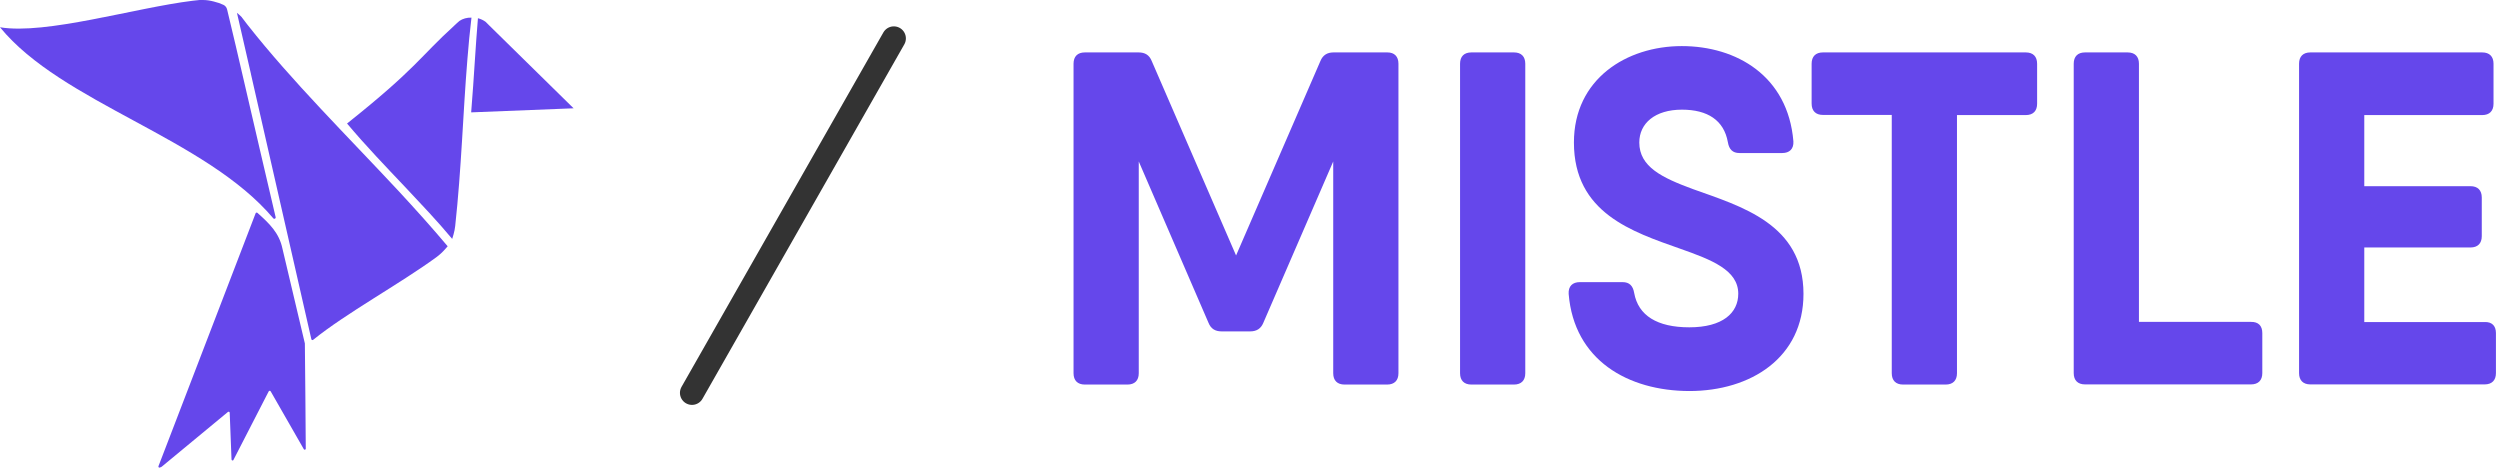 <?xml version="1.0" encoding="utf-8"?>
<!-- Generator: Adobe Illustrator 23.1.0, SVG Export Plug-In . SVG Version: 6.00 Build 0)  -->
<svg version="1.1" xmlns="http://www.w3.org/2000/svg" xmlns:xlink="http://www.w3.org/1999/xlink" x="0px" y="0px"
	 viewBox="0 0 1659.7 310.4" style="enable-background:new 0 0 1659.7 310.4;" xml:space="preserve">
<style type="text/css">
	.st0{fill:#6547EB;}
	.st1{fill:none;stroke:#333333;stroke-width:16;stroke-linecap:round;stroke-linejoin:round;stroke-miterlimit:10;}
</style>
<g id="Layer_1">
	<g>
		<path class="st0" d="M297.2,163.5l-1.6,1.8c-1.8,2.1-3.9,4-6.1,5.6l0,0c-24.3,17.7-59.7,37-81.6,54.7c-0.4,0.4-1.1,0.1-1.2-0.4
			c-13.5-59.3-26.8-117.7-40.1-176v-0.1c-2.3-10.2-6.3-27.7-9.3-40.6c0.8,0.6,1.5,1.3,2.3,2l0.1,0.1l0.8,0.8l0.1,0.2
			c1.2,1.6,2.4,3.1,3.6,4.7c0.1,0.2,0.3,0.3,0.4,0.5c29.3,37.2,65.6,73.1,99.9,109.9C275.6,138.7,286.7,151,297.2,163.5z"/>
		<path class="st0" d="M181.4,144.9C136.1,91.3,41.2,68.5,0,18.1C30.4,23.2,89.6,5.2,127.9,0.5l0,0c1.6-0.2,3.1-0.4,4.6-0.5
			c0.4,0,0.8,0,1.2,0s0.7,0,1,0c2.5,0,4.9,0.4,7.2,1c2.2,0.5,4.4,1.3,6.4,2.2c1.3,0.6,2.2,1.8,2.5,3.2C154.6,22.1,158.3,38,162,54
			c7,30.1,14,60.5,21,90.2C183.2,145.1,182,145.7,181.4,144.9z"/>
		<path class="st0" d="M199.9,226.8"/>
		<path class="st0" d="M313,11.7c-1.1,9.3-2,18.5-2.7,27.6c-3,36.6-3.9,72-8.1,110.7l0,0c-0.2,1.9-0.6,3.8-1.1,5.6l-0.9,3
			c-10-12-20.6-23.1-31.2-34.4c-12.8-13.5-25.9-27.1-38.6-42.2c46.2-36.8,47.8-43.7,71.5-65.3l0,0c1-0.9,2-1.9,3.1-2.8
			C307.2,12.4,310,11.6,313,11.7L313,11.7z"/>
		<path class="st0" d="M380.8,71.9c-23.3,0.9-44.8,1.8-68,2.7c1-11.8,1.7-23.4,2.5-35.1c0.6-9,1.2-18,2-27.4
			c1.9,0.5,3.6,1.3,5.1,2.4c0.8,0.8,1.7,1.7,2.5,2.5C343.9,35.6,362.1,53.5,380.8,71.9z"/>
		<path class="st0" d="M187.5,165c-2.2-10.5-8.8-16.7-16.6-23.7c-0.4-0.3-1-0.2-1.2,0.3c-21.5,56.1-42.8,111.4-64.5,167.9
			c-0.2,0.6,0.3,1.1,0.9,0.9c0.7-0.3,1.1-0.4,1.3-0.6c14.6-12.1,29.3-24.2,43.9-36.3c0.5-0.4,1.2-0.1,1.2,0.5
			c0.4,10.3,0.8,20.6,1.2,31c0,0.7,0.9,1,1.3,0.4c0,0,0,0,0-0.1c7.8-15.2,15.6-30.3,23.4-45.5c0.3-0.5,1-0.5,1.3,0
			c7.3,12.7,14.6,25.5,22,38.4c0.3,0.6,1.2,0.4,1.3-0.2v-0.1c-0.2-23.5-0.3-46.4-0.6-69.9"/>
	</g>
	<line class="st1" x1="593.4" y1="25.5" x2="459.4" y2="260.8"/>
</g>
<g id="Layer_2">
	<g>
		<path class="st0" d="M928.4,42.3v205.5c0,4.8-2.7,7.5-7.5,7.5h-28.3c-4.8,0-7.5-2.7-7.5-7.5V107.2l-46.4,107.1
			c-1.6,3.9-4.5,5.7-8.7,5.7H811c-4.2,0-7.1-1.7-8.7-5.7L756,107.2v140.6c0,4.8-2.7,7.5-7.5,7.5h-28.3c-4.8,0-7.5-2.7-7.5-7.5V42.3
			c0-4.8,2.7-7.5,7.5-7.5h28.3h7.4c4.2,0,7.1,1.7,8.7,5.7l56,129.1l56-129.1c1.6-3.9,4.5-5.7,8.7-5.7h21.6h14.2
			C925.7,34.8,928.4,37.5,928.4,42.3z"/>
		<path class="st0" d="M976.8,34.8h28.3c4.8,0,7.5,2.7,7.5,7.5v205.5c0,4.8-2.7,7.5-7.5,7.5h-28.3c-4.8,0-7.5-2.7-7.5-7.5V42.3
			C969.3,37.5,972,34.8,976.8,34.8z"/>
		<path class="st0" d="M1041.4,195.1c-0.3-5.1,2.6-7.8,7.4-7.8h28.4c4.5,0,6.9,2.4,7.7,7.2c2.7,15,15.3,22.8,36.6,22.8
			c22.1,0,32.5-9.5,32.5-22.3c0-15.7-17.6-22.5-38.6-29.9c-31.7-11.2-70.5-23.7-70.5-70.5c0-42.2,35-64,71.6-64
			c36.4,0,70.5,19.9,74.1,63.2c0.3,5.1-2.6,7.8-7.4,7.8h-28.4c-4.5,0-6.9-2.4-7.7-7.2c-2.6-14.6-13.5-21.6-30.5-21.6
			c-17.9,0-28.3,9.1-28.3,21.8c0,16.2,15.2,23.4,35.5,30.9c32,11.5,73.5,23.1,73.5,69.6c0,42.3-34.9,64.5-75.8,64.5
			C1080.7,259.5,1045,239.1,1041.4,195.1z"/>
		<path class="st0" d="M1352.4,42.3v26.6c0,4.8-2.7,7.5-7.5,7.5h-45.7v171.4c0,4.8-2.7,7.5-7.5,7.5h-28.3c-4.8,0-7.5-2.7-7.5-7.5
			V76.3h-45.7c-4.8,0-7.5-2.7-7.5-7.5V42.3c0-4.8,2.7-7.5,7.5-7.5h89h45.7C1349.7,34.8,1352.4,37.5,1352.4,42.3z"/>
		<path class="st0" d="M1501.9,221.1v26.6c0,4.8-2.7,7.5-7.5,7.5h-95.6h-14.6c-4.8,0-7.5-2.7-7.5-7.5V42.3c0-4.8,2.7-7.5,7.5-7.5
			h28.3c4.8,0,7.5,2.7,7.5,7.5v171.4h74.4C1499.3,213.6,1501.9,216.3,1501.9,221.1z"/>
		<path class="st0" d="M1657,221.1v26.6c0,4.8-2.7,7.5-7.5,7.5h-109h-6.7c-4.8,0-7.5-2.7-7.5-7.5V42.3c0-4.8,2.7-7.5,7.5-7.5h35.8
			h78.3c4.8,0,7.5,2.7,7.5,7.5v26.6c0,4.8-2.7,7.5-7.5,7.5h-78.3v47.2h70.5c4.8,0,7.5,2.7,7.5,7.5v25.7c0,4.8-2.7,7.5-7.5,7.5h-70.5
			v49.5h79.9C1654.3,213.6,1657,216.3,1657,221.1z"/>
	</g>
</g>
</svg>
